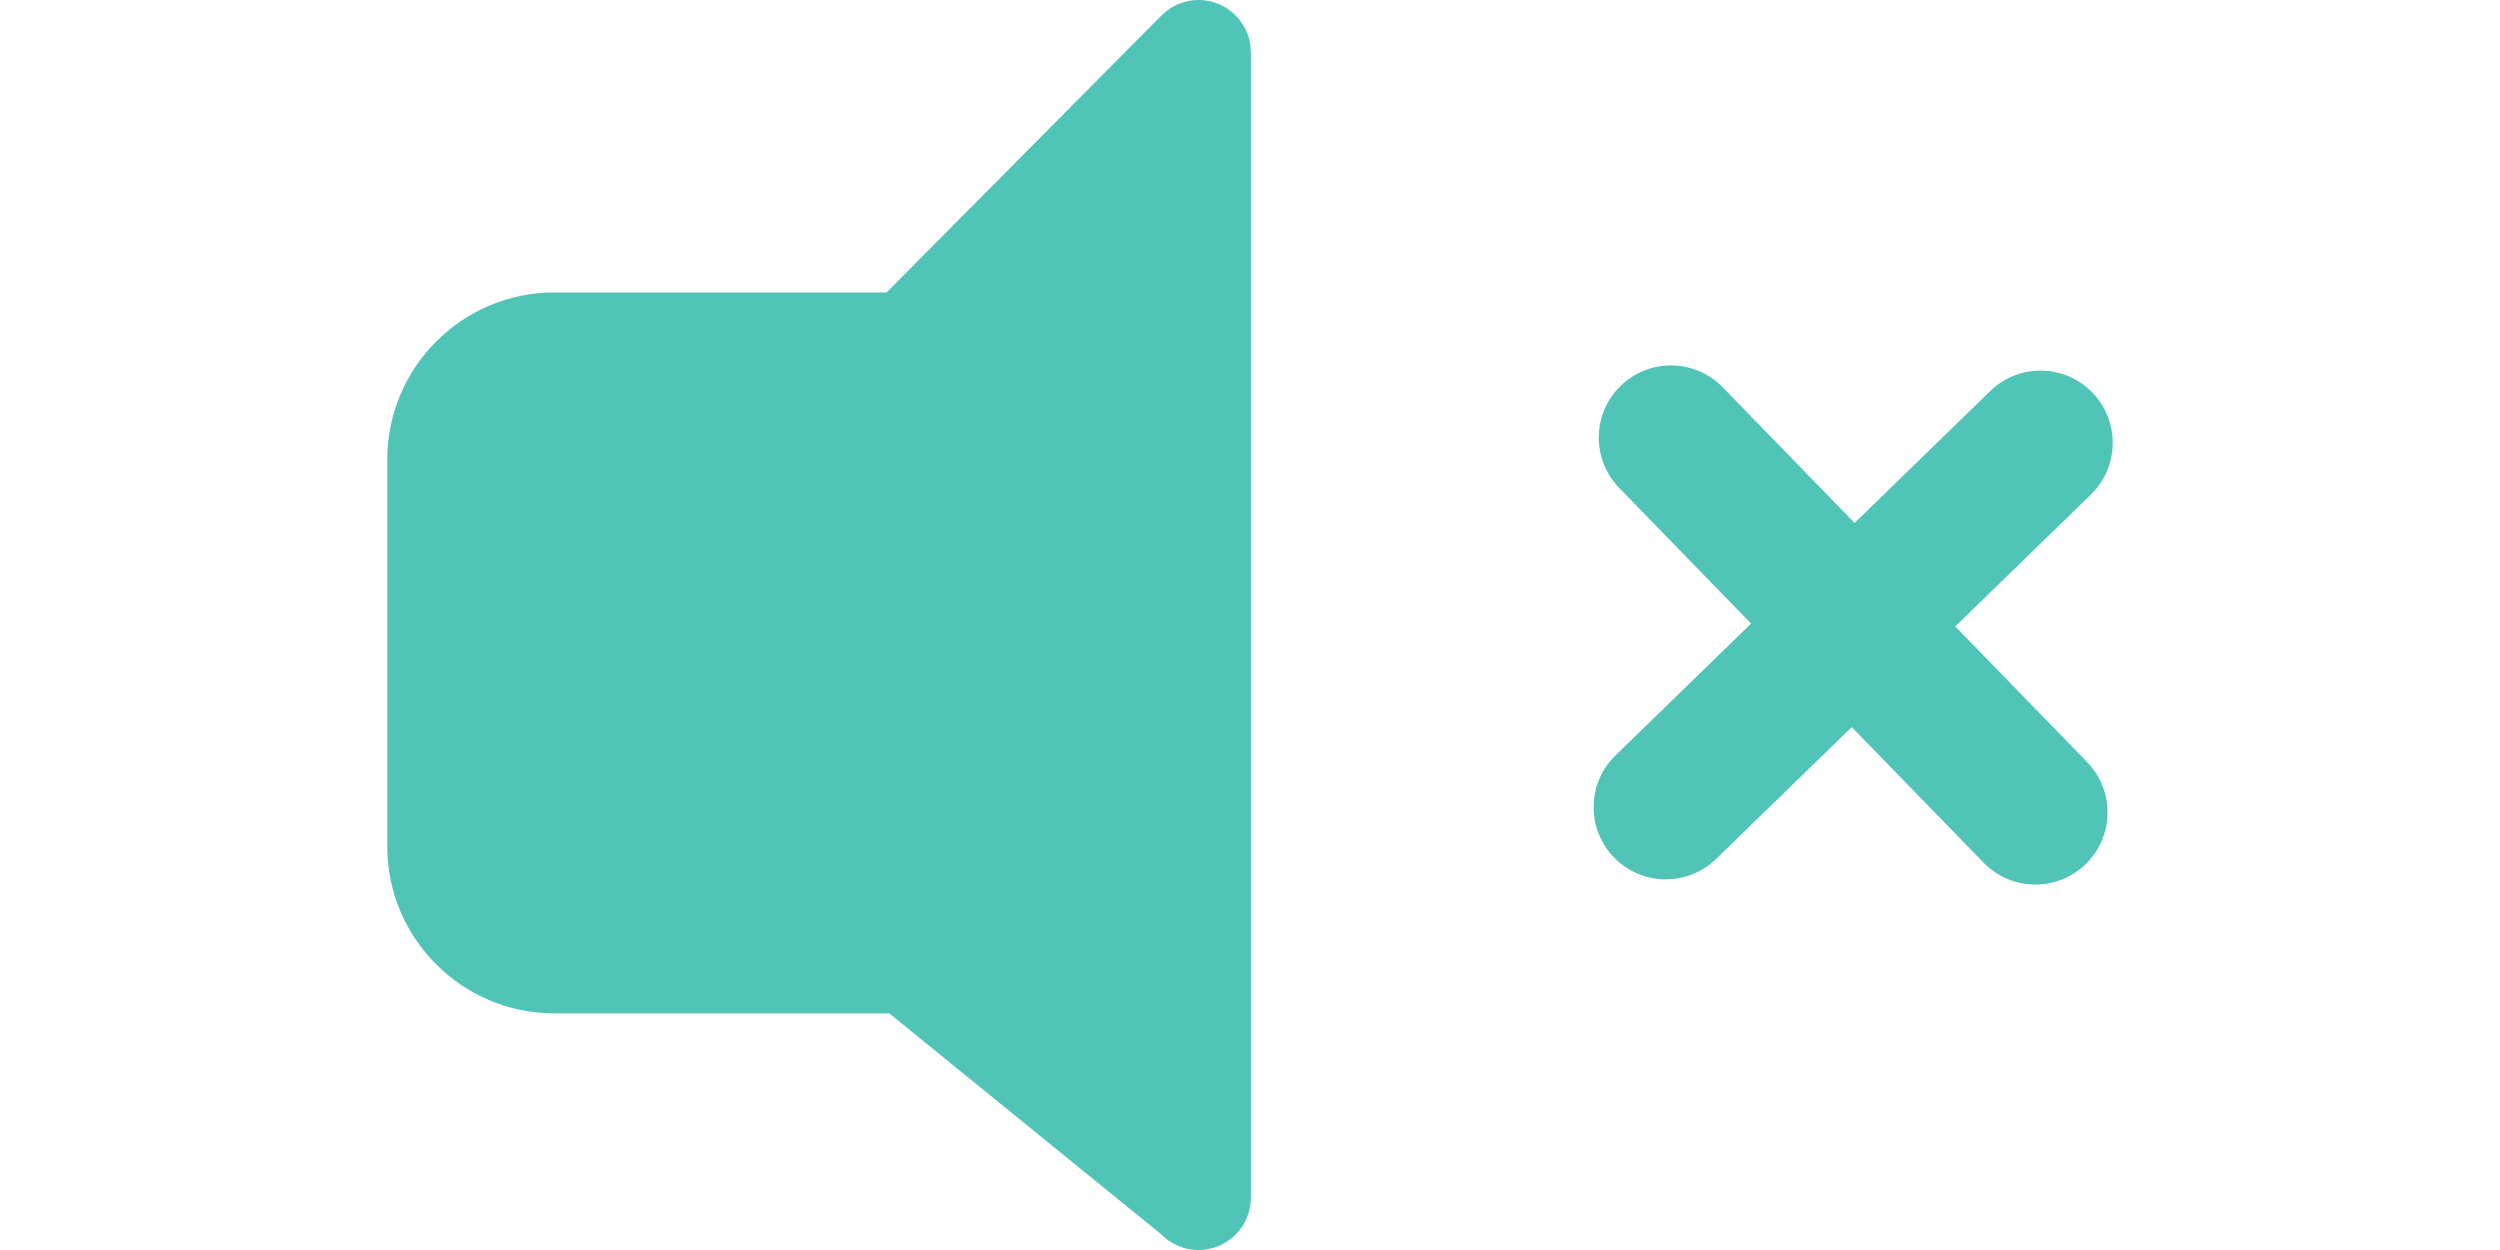 <svg xmlns="http://www.w3.org/2000/svg" shape-rendering="geometricPrecision" text-rendering="geometricPrecision" image-rendering="optimizeQuality" fill-rule="evenodd" clip-rule="evenodd" viewBox="0 0 512 370.923" width="40px" height="20px"><path fill="#50c5b7" fill-rule="nonzero" d="M49.483 86.786h98.665l81.608-82.225c6.048-6.049 15.835-6.097 21.879-.049 3.077 2.979 4.587 6.949 4.587 10.968h.049v339.896c0 8.553-6.946 15.547-15.551 15.547-4.348 0-8.269-1.794-11.106-4.68l-80.663-65.537H49.483c-13.611 0-25.996-5.573-34.931-14.508C5.573 277.264 0 264.883 0 251.272V136.264c0-13.61 5.573-25.991 14.508-34.922 9.3-9.304 21.806-14.556 34.975-14.556zm426.164 29.255c8.48-8.244 22.046-8.058 30.29.422 8.245 8.48 8.058 22.046-.422 30.291l-40.248 39.135 39.132 40.244c8.244 8.48 8.058 22.046-.422 30.29-8.48 8.245-22.046 8.058-30.291-.422l-39.135-40.248-40.24 39.128c-8.48 8.244-22.046 8.057-30.291-.423-8.244-8.479-8.057-22.045.423-30.29l40.243-39.132-39.131-40.243c-8.244-8.48-8.058-22.046.422-30.291 8.48-8.244 22.046-8.057 30.29.422l39.136 40.248 40.244-39.131z"/></svg>